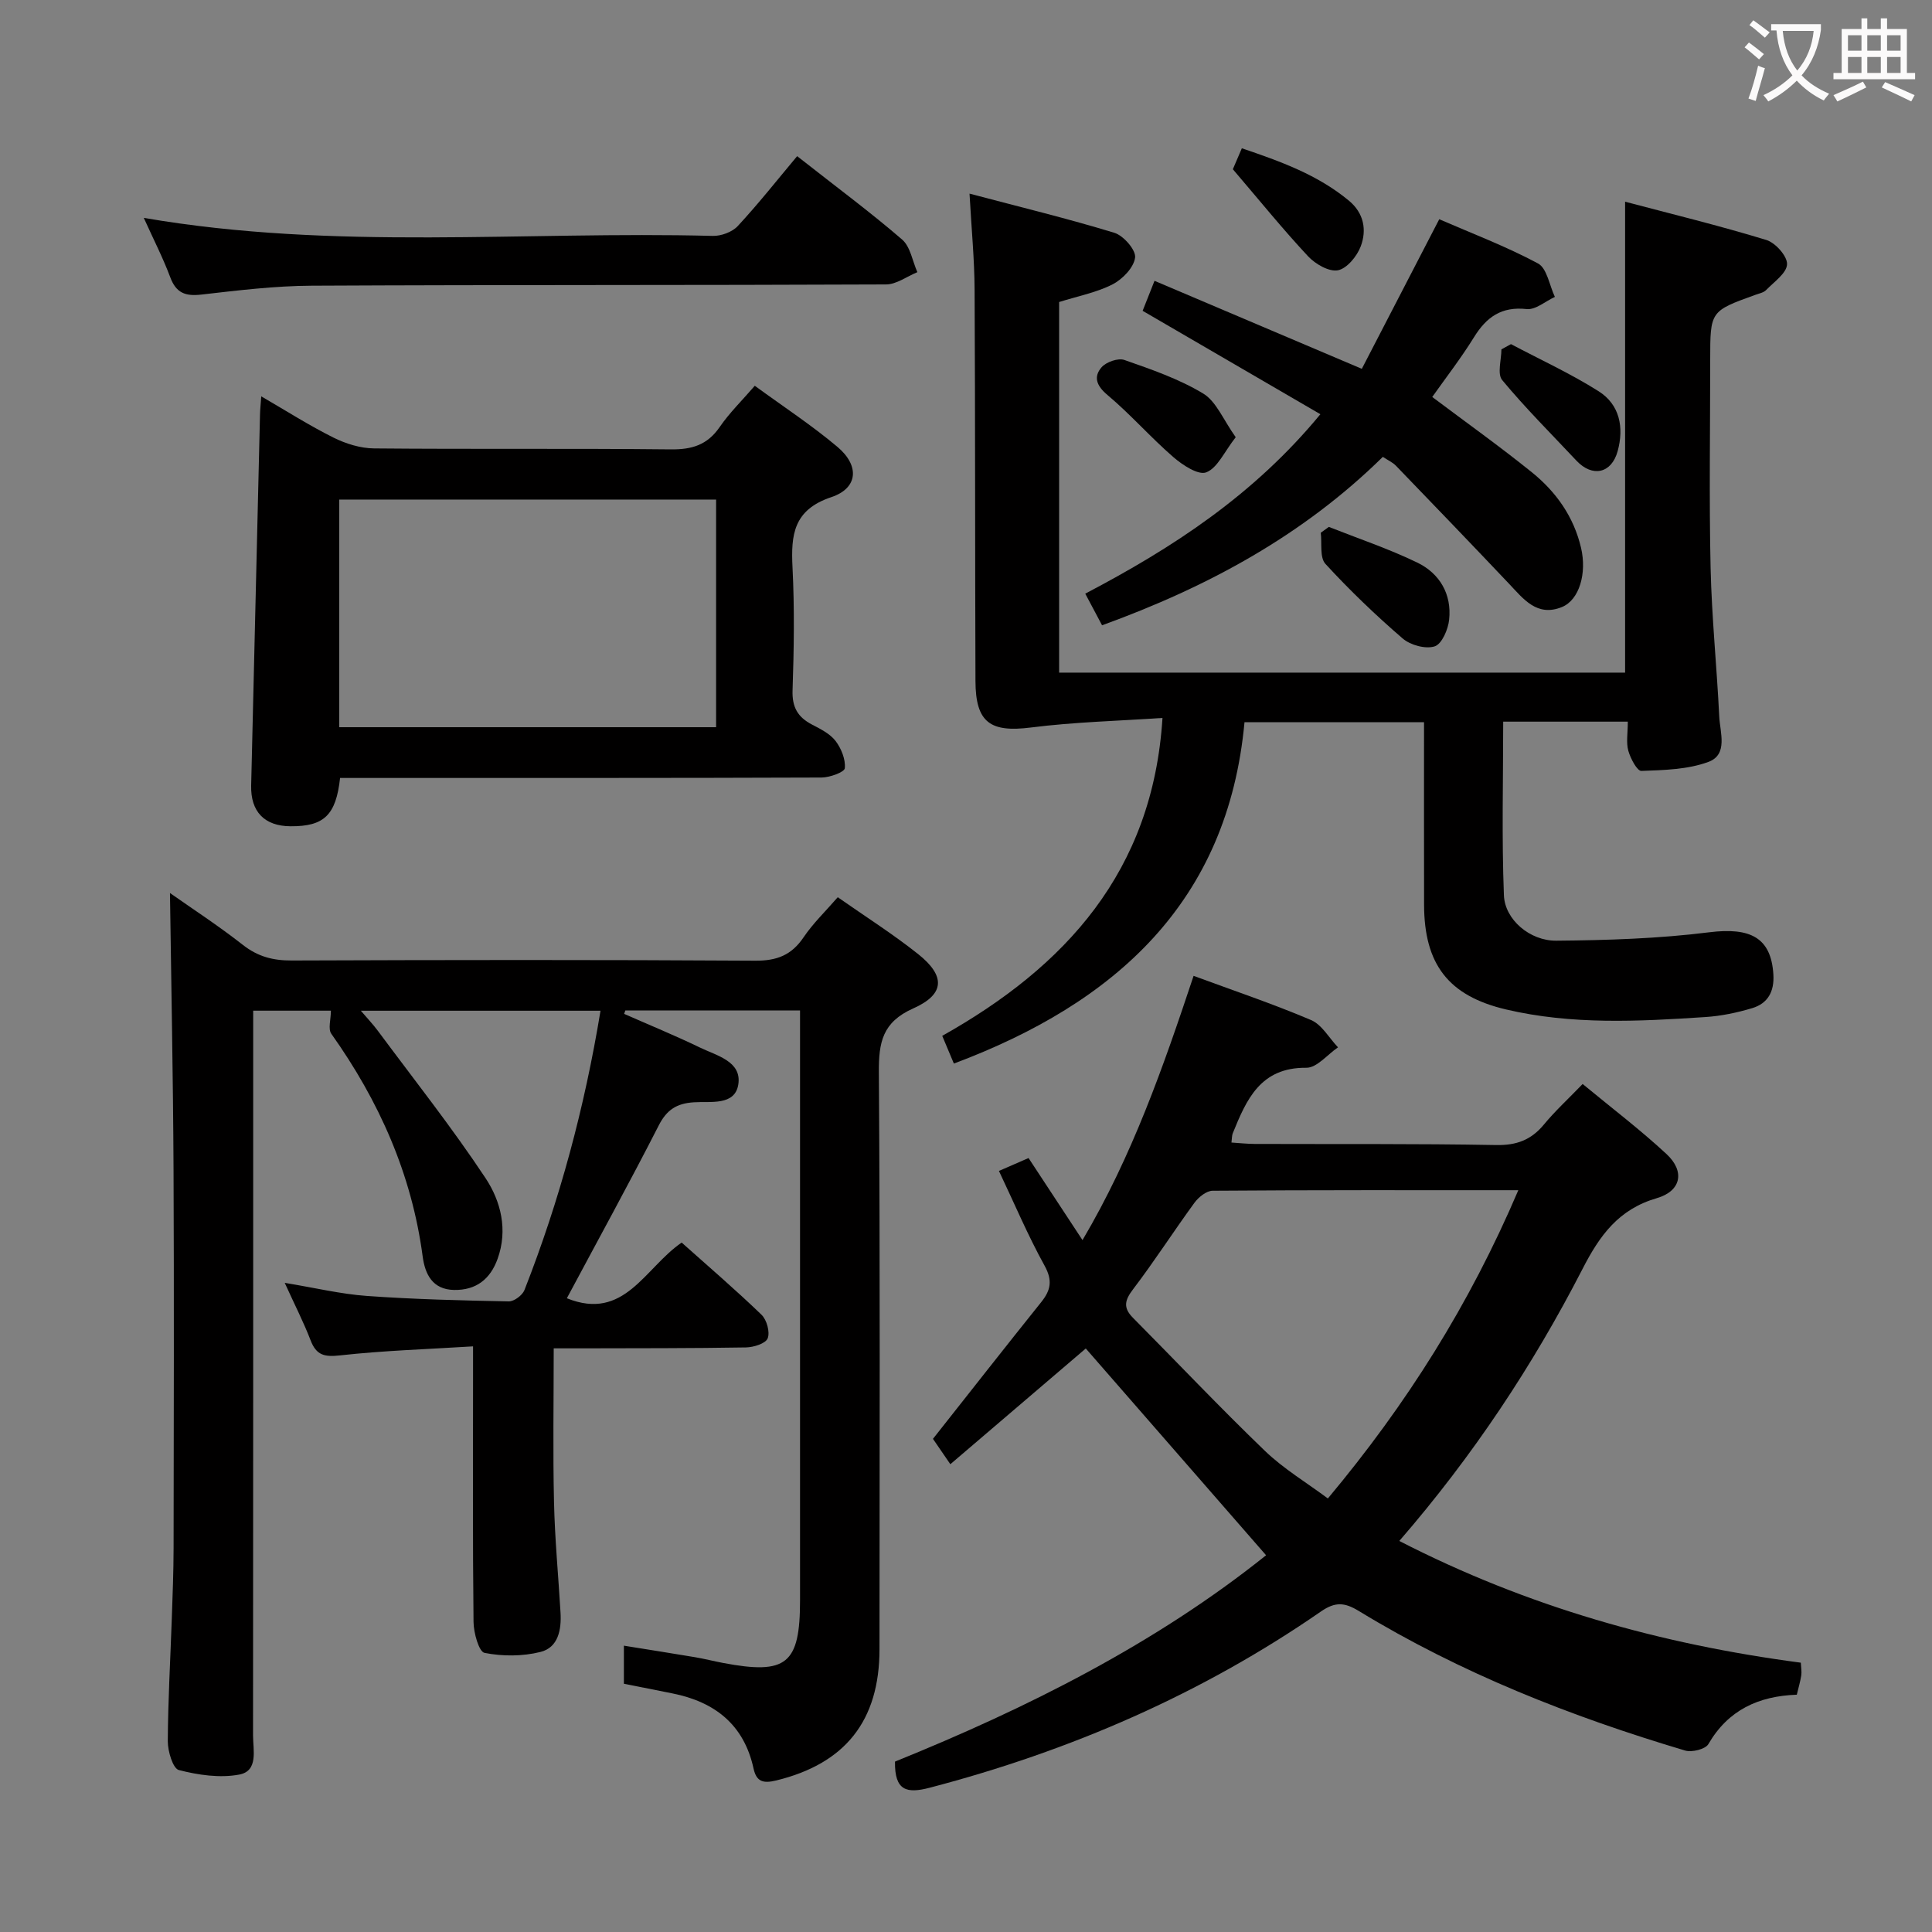 <svg enable-background="new 0 0 400 400" viewBox="0 0 400 400" xmlns="http://www.w3.org/2000/svg"><rect x="0" y="0" width="400" height="400" fill="#808080" stroke="none"/><g fill="#010000"><path d="m117.36 268.79c11.93 4.82 16.11-6.27 23.77-11.53 5.52 4.93 11.18 9.78 16.53 14.94 1.09 1.05 1.79 3.59 1.28 4.89-.42 1.07-2.9 1.85-4.48 1.88-11.33.19-22.66.16-33.99.19-1.8.01-3.59 0-5.83 0 0 10.92-.18 21.36.06 31.8.17 7.64.9 15.26 1.35 22.89.21 3.54-.45 7.25-4.16 8.17-3.69.92-7.84.93-11.57.19-1.17-.23-2.26-4.16-2.28-6.41-.19-16.83-.1-33.66-.1-50.49 0-1.81 0-3.62 0-6.56-9.47.59-18.55.87-27.55 1.87-3.25.36-4.9-.04-6.08-3.11-1.42-3.7-3.24-7.25-5.36-11.91 6.22 1.02 11.58 2.32 17 2.71 9.78.7 19.59.94 29.39 1.13 1.09.02 2.81-1.26 3.24-2.34 7.3-18.6 12.45-37.79 15.75-57.84-16.46 0-32.57 0-49.62 0 1.38 1.62 2.54 2.83 3.53 4.17 7.51 10.12 15.35 20.02 22.3 30.51 3.15 4.76 4.64 10.68 2.49 16.67-1.51 4.22-4.45 6.54-9.02 6.46-4.48-.08-6.01-3.28-6.5-6.92-2.26-17.05-9.02-32.19-18.91-46.11-.72-1.01-.09-2.98-.09-4.79-4.77 0-10.15 0-16.09 0v6.1c0 47.99.01 95.98-.03 143.96 0 3.02 1.15 7.35-2.87 8.1-4.01.75-8.48.09-12.49-.94-1.23-.32-2.3-3.89-2.29-5.97.04-8.48.54-16.95.83-25.43.17-4.83.36-9.66.37-14.49.04-26.16.11-52.32-.01-78.48-.09-19.08-.48-38.16-.74-57.21 4.52 3.18 9.99 6.74 15.12 10.76 3.09 2.42 6.24 3.23 10.09 3.21 31.99-.12 63.98-.16 95.98.04 4.46.03 7.5-1.15 9.99-4.84 1.94-2.87 4.49-5.32 7.08-8.3 5.63 3.95 11.37 7.58 16.65 11.78 5.67 4.52 5.56 8.31-1.02 11.24-6.4 2.85-7.16 7.04-7.12 13.22.27 39.82.15 79.65.13 119.47-.01 14.81-7.1 23.67-21.36 27.15-2.66.65-4.11.33-4.72-2.48-1.98-9.07-8.02-13.79-16.8-15.54-3.25-.65-6.49-1.29-10.04-2 0-2.3 0-4.71 0-7.88 5.08.82 9.89 1.57 14.7 2.38 1.96.33 3.9.83 5.86 1.2 13.14 2.49 15.91.23 15.91-13 0-38.66 0-77.31 0-115.97 0-1.96 0-3.92 0-6.13-12.43 0-24.3 0-36.17 0-.08.24-.17.47-.25.71 5.24 2.31 10.54 4.48 15.69 6.97 3.46 1.68 8.69 2.85 7.95 7.63-.7 4.49-5.78 3.47-9.24 3.71-3.48.23-5.57 1.51-7.24 4.8-6.15 12.04-12.64 23.83-19.02 35.77z"/><path d="m289.71 319.04c26.57 13.65 54.18 21.39 83.13 25.2.05 1.04.21 1.87.09 2.65-.2 1.28-.58 2.54-.92 3.98-7.91.28-14.2 3.15-18.31 10.23-.62 1.06-3.41 1.75-4.82 1.33-23.62-7.04-46.44-16.02-67.55-28.89-2.95-1.8-4.89-1.94-7.84.1-24.74 17.11-51.91 28.87-80.97 36.48-4.76 1.25-7.32.69-7.22-5.4 27.39-11.08 53.96-24.41 76.83-42.72-12.54-14.39-24.86-28.51-37.33-42.81-8.72 7.45-18.23 15.58-28.04 23.96-1.54-2.24-2.65-3.86-3.6-5.25 7.57-9.58 14.95-19 22.43-28.33 1.97-2.46 2.36-4.47.68-7.52-3.45-6.24-6.24-12.85-9.45-19.62 2.02-.88 3.8-1.66 6.13-2.67 3.59 5.46 7.18 10.92 11.17 16.99 10.34-17.5 16.74-35.91 23-54.71 8.3 3.06 16.44 5.8 24.32 9.15 2.25.96 3.74 3.72 5.58 5.65-2.18 1.48-4.38 4.25-6.55 4.23-9.52-.1-12.41 6.58-15.25 13.59-.17.43-.14.94-.26 1.89 1.68.11 3.25.28 4.82.29 16.66.06 33.32-.07 49.97.23 4.23.08 7.26-1.05 9.91-4.26 2.32-2.81 5.04-5.3 8.01-8.38 5.99 4.95 11.93 9.46 17.37 14.51 3.85 3.58 3.04 7.65-2 9.12-7.91 2.3-11.81 7.67-15.4 14.67-10.28 19.99-22.68 38.71-37.93 56.31zm24.64-72.62c-21.75 0-42.52-.05-63.29.11-1.28.01-2.92 1.33-3.77 2.5-4.31 5.9-8.26 12.07-12.68 17.87-1.74 2.28-2.13 3.82-.06 5.92 9.11 9.18 18.01 18.59 27.32 27.55 3.86 3.72 8.58 6.54 13.05 9.87 16.28-19.46 29.32-40.12 39.43-63.82z"/><path d="m337.02 149.41c-8.84 0-17.1 0-25.8 0 0 12.11-.32 24.06.15 35.97.2 5 5.36 9.43 10.85 9.38 10.56-.09 21.18-.43 31.65-1.74 8.58-1.07 12.83 1.13 13.29 8.76.21 3.53-1.16 5.97-4.37 6.94-3.15.95-6.46 1.64-9.73 1.85-13.79.91-27.62 1.63-41.24-1.57-11.95-2.81-16.96-9.35-16.98-21.72-.03-12.47-.01-24.93-.01-37.75-12.37 0-24.28 0-37.17 0-3.44 37.24-26.74 58.14-60.17 70.67-.74-1.77-1.43-3.42-2.41-5.74 25.46-14.3 43.6-33.98 45.6-65.82-9.11.62-18.23.84-27.23 1.98-8.39 1.06-11.46-.98-11.49-9.61-.1-27-.04-54-.18-81-.03-6.27-.64-12.53-1.05-19.92 10.58 2.8 20.37 5.17 29.99 8.11 1.89.58 4.48 3.55 4.29 5.12-.25 2.06-2.6 4.49-4.66 5.55-3.34 1.71-7.19 2.44-11.07 3.66v76.73h117.18c0-32.33 0-64.42 0-97.5 9.68 2.56 19.54 4.96 29.23 7.92 1.88.57 4.36 3.34 4.3 5.02-.06 1.84-2.68 3.65-4.32 5.34-.53.55-1.48.73-2.26 1.01-9.33 3.37-9.33 3.36-9.33 13.45 0 14.33-.24 28.67.08 43 .23 10.28 1.29 20.55 1.79 30.83.16 3.32 1.87 7.89-2.23 9.41-4.3 1.59-9.22 1.7-13.89 1.87-.88.03-2.25-2.57-2.7-4.16-.48-1.69-.11-3.62-.11-6.04z"/><path d="m70.41 161.07c-.85 7.74-3.35 10.04-10.25 10-5.41-.03-8.28-3.02-8.16-8.42.61-25.6 1.21-51.2 1.83-76.8.02-.98.13-1.96.26-3.79 5.26 3.05 9.97 6.06 14.95 8.54 2.55 1.27 5.57 2.21 8.39 2.24 20.48.19 40.97-.02 61.45.2 4.37.05 7.56-.91 10.11-4.61 2.04-2.97 4.67-5.53 7.28-8.56 5.94 4.34 11.79 8.17 17.1 12.64 4.64 3.9 4.3 8.56-1.26 10.42-7.83 2.62-8.37 7.78-8.03 14.53.43 8.47.3 16.99.01 25.47-.12 3.5 1.09 5.56 4.04 7.09 1.75.91 3.71 1.89 4.86 3.38 1.18 1.55 2.1 3.82 1.92 5.65-.08.82-3.12 1.92-4.81 1.93-31.31.12-62.62.08-93.92.09-1.83 0-3.64 0-5.77 0zm-.17-10.51h78.02c0-15.94 0-31.5 0-47.13-26.17 0-52.01 0-78.02 0z"/><path d="m228.17 129.46c-1.26-2.37-2.25-4.23-3.48-6.55 18.1-9.49 34.89-20.41 48.68-37.15-12.41-7.22-24.51-14.26-36.8-21.41.78-1.97 1.5-3.79 2.46-6.21 14.19 6.03 28.04 11.9 42.92 18.22 5.28-10.2 10.51-20.31 16.03-30.97 6.65 2.89 13.78 5.59 20.44 9.15 1.87 1 2.37 4.55 3.5 6.93-1.95.9-4 2.72-5.84 2.52-5.21-.57-8.31 1.64-10.9 5.82-2.71 4.38-5.89 8.47-8.65 12.38 6.99 5.25 13.99 10.24 20.66 15.62 5 4.04 8.64 9.18 10.15 15.62 1.23 5.26-.35 10.8-3.98 12.26-5.14 2.07-7.92-1.65-10.92-4.82-7.76-8.19-15.58-16.32-23.42-24.44-.67-.7-1.63-1.12-2.72-1.84-16.43 16.17-36.12 26.89-58.13 34.87z"/><path d="m29.77 45.11c39.62 6.82 78.78 2.71 117.78 3.73 1.74.05 4.04-.79 5.2-2.04 4.29-4.63 8.21-9.6 12.29-14.47 8.52 6.69 15.34 11.74 21.74 17.27 1.71 1.48 2.13 4.46 3.15 6.75-2.16.88-4.32 2.53-6.48 2.54-39.64.18-79.29.06-118.93.26-7.61.04-15.24.97-22.83 1.84-3.32.38-5.24-.33-6.45-3.61-1.51-4.03-3.49-7.88-5.47-12.27z"/><path d="m255.84 90.52c-2.39 3.06-3.77 6.36-6.09 7.27-1.65.65-4.93-1.51-6.83-3.16-4.72-4.09-8.86-8.85-13.64-12.86-2.3-1.93-2.91-3.77-1.21-5.73.95-1.1 3.44-1.97 4.73-1.51 5.57 1.95 11.27 3.91 16.28 6.93 2.73 1.63 4.16 5.41 6.76 9.06z"/><path d="m275.12 109.09c6.12 2.42 12.39 4.52 18.3 7.38 4.66 2.25 7.17 6.55 6.61 11.83-.21 2.02-1.51 5.04-2.99 5.52-1.87.61-5.01-.24-6.61-1.61-5.62-4.84-11-10-16.01-15.46-1.22-1.33-.7-4.25-.97-6.45.55-.4 1.11-.8 1.67-1.21z"/><path d="m255.25 35.04c.23-.54.94-2.19 1.86-4.34 7.99 2.71 15.68 5.47 22.16 10.84 3.11 2.57 3.74 6.08 2.45 9.48-.77 2.04-2.86 4.58-4.72 4.94-1.84.35-4.67-1.29-6.17-2.89-5.14-5.5-9.89-11.37-15.58-18.03z"/><path d="m312.83 71.25c6.07 3.21 12.35 6.09 18.14 9.75 4.39 2.77 5.29 7.5 3.95 12.4-1.27 4.64-5.23 5.48-8.53 1.98-5.18-5.52-10.56-10.88-15.38-16.69-1.06-1.28-.16-4.2-.16-6.36.67-.37 1.32-.73 1.98-1.08z"/></g><path d="m362.1 8.8c1.1.8 2.1 1.6 3.1 2.4l-1 1.1c-1.3-1.1-2.3-2-3-2.5zm1.9 4.8c.5.2.9.4 1.4.5-.6 2.3-1.3 4.5-1.9 6.8l-1.5-.5c.8-2.1 1.4-4.3 2-6.8zm-1-9.4c1.3.9 2.4 1.8 3.4 2.5l-1 1.1c-1.4-1.2-2.4-2.1-3.2-2.6zm3.7 2.2v-1.4h10.3v1.2c-.5 3.6-1.8 6.8-4 9.4 1.5 1.6 3.4 2.8 5.7 3.8-.3.4-.7.8-1.1 1.4-2.3-1.1-4.1-2.5-5.6-4.1-1.6 1.6-3.6 3.1-5.9 4.3-.3-.5-.7-.9-1-1.3 2.4-1.1 4.4-2.5 6-4.1-1.9-2.5-3-5.6-3.3-9.3h-1.1zm8.8 0h-6.4c.3 3.3 1.3 6 3 8.2 2-2.3 3.1-5.1 3.4-8.2z" fill="#fbfafa"/><path d="m385.3 3.8h1.3v2.2h2.8v-2.2h1.3v2.2h4.1v9.1h1.7v1.3h-16.9v-1.3h1.7v-9.1h4.1v-2.2zm.4 13.1.7 1.2c-1.8.9-3.8 1.9-6 2.9-.2-.4-.5-.8-.8-1.3 2.3-1 4.3-1.9 6.1-2.8zm-3.1-6.4h2.8v-3.2h-2.8zm0 4.6h2.8v-3.3h-2.8zm4-4.6h2.8v-3.2h-2.8zm0 4.6h2.8v-3.3h-2.8zm3.7 1.9c2.1.9 4.1 1.8 6.1 2.7l-.7 1.3c-2.2-1.1-4.2-2-6.1-2.9zm3.2-9.7h-2.8v3.2h2.8zm-2.8 7.8h2.8v-3.3h-2.8z" fill="#fbfafa"/></svg>